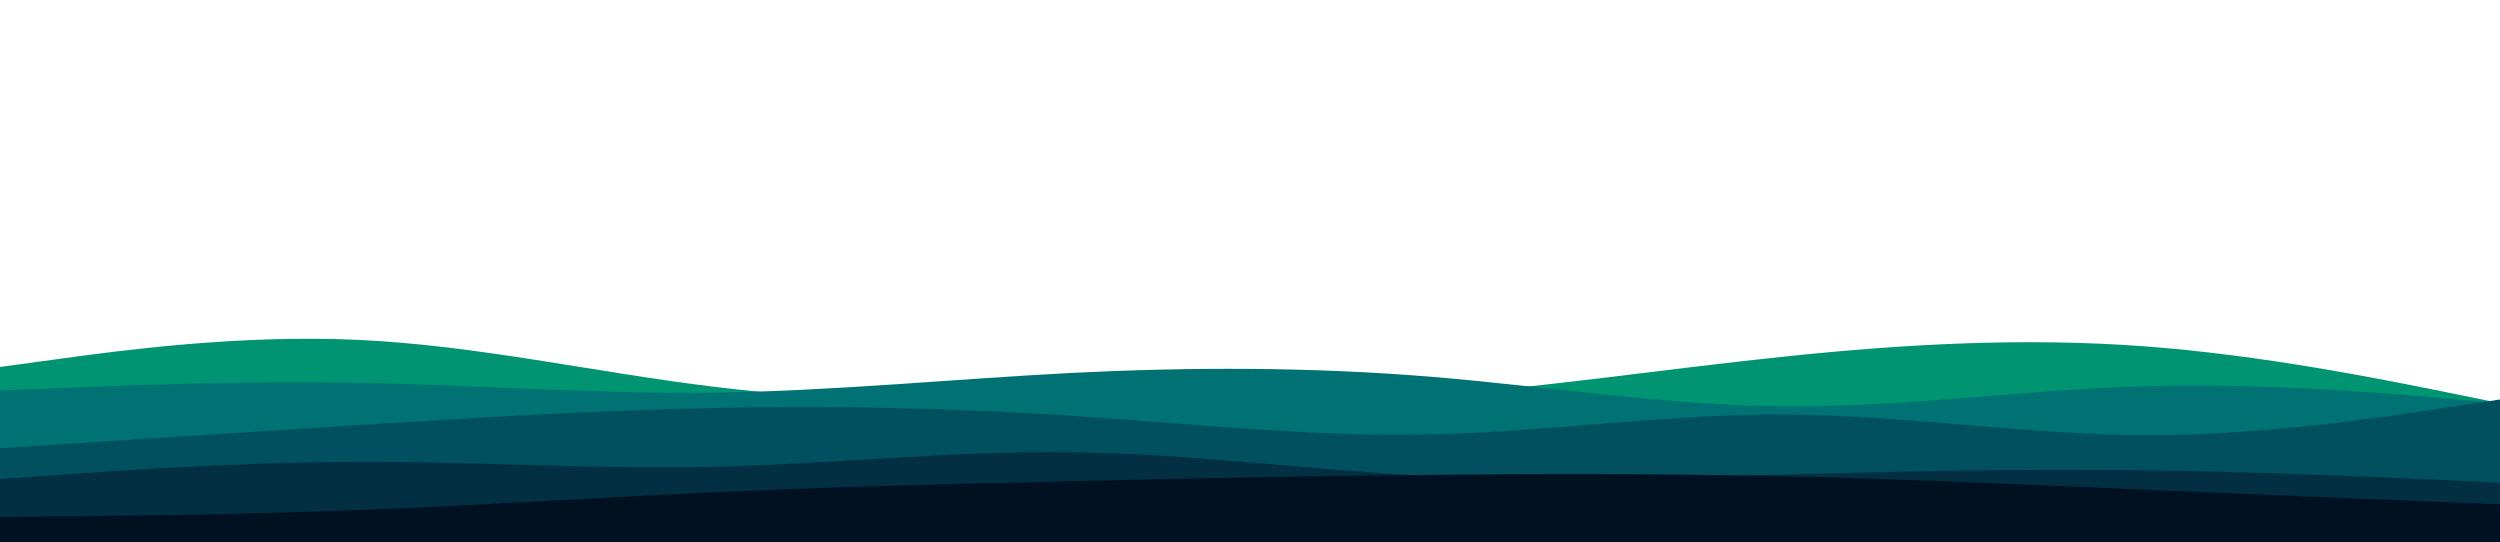 <svg id="visual" viewBox="0 0 1383 300" width="1383" height="300" xmlns="http://www.w3.org/2000/svg" xmlns:xlink="http://www.w3.org/1999/xlink" version="1.1"><path d="M0 203L33 198.5C66 194 132 185 197.8 188C263.7 191 329.3 206 395.2 214C461 222 527 223 592.8 223.5C658.7 224 724.3 224 790.2 219C856 214 922 204 987.8 197.2C1053.7 190.3 1119.3 186.7 1185.2 191.5C1251 196.3 1317 209.7 1350 216.3L1383 223L1383 301L1350 301C1317 301 1251 301 1185.2 301C1119.3 301 1053.7 301 987.8 301C922 301 856 301 790.2 301C724.3 301 658.7 301 592.8 301C527 301 461 301 395.2 301C329.3 301 263.7 301 197.8 301C132 301 66 301 33 301L0 301Z" fill="#009473"></path><path d="M0 216L33 214.7C66 213.3 132 210.7 197.8 211.8C263.7 213 329.3 218 395.2 217.2C461 216.3 527 209.7 592.8 206.3C658.7 203 724.3 203 790.2 208.3C856 213.7 922 224.3 987.8 224.8C1053.7 225.3 1119.3 215.7 1185.2 213.7C1251 211.7 1317 217.3 1350 220.2L1383 223L1383 301L1350 301C1317 301 1251 301 1185.2 301C1119.3 301 1053.7 301 987.8 301C922 301 856 301 790.2 301C724.3 301 658.7 301 592.8 301C527 301 461 301 395.2 301C329.3 301 263.7 301 197.8 301C132 301 66 301 33 301L0 301Z" fill="#007274"></path><path d="M0 248L33 245.8C66 243.7 132 239.3 197.8 235.2C263.7 231 329.3 227 395.2 225.7C461 224.3 527 225.7 592.8 230C658.7 234.3 724.3 241.7 790.2 240.3C856 239 922 229 987.8 229.3C1053.7 229.7 1119.3 240.3 1185.2 240.7C1251 241 1317 231 1350 226L1383 221L1383 301L1350 301C1317 301 1251 301 1185.2 301C1119.3 301 1053.7 301 987.8 301C922 301 856 301 790.2 301C724.3 301 658.7 301 592.8 301C527 301 461 301 395.2 301C329.3 301 263.7 301 197.8 301C132 301 66 301 33 301L0 301Z" fill="#005060"></path><path d="M0 265L33 262.7C66 260.3 132 255.7 197.8 255.5C263.7 255.3 329.3 259.7 395.2 258.2C461 256.7 527 249.3 592.8 250.2C658.7 251 724.3 260 790.2 263.3C856 266.7 922 264.3 987.8 262.5C1053.7 260.7 1119.3 259.3 1185.2 260.2C1251 261 1317 264 1350 265.5L1383 267L1383 301L1350 301C1317 301 1251 301 1185.2 301C1119.3 301 1053.7 301 987.8 301C922 301 856 301 790.2 301C724.3 301 658.7 301 592.8 301C527 301 461 301 395.2 301C329.3 301 263.7 301 197.8 301C132 301 66 301 33 301L0 301Z" fill="#022f42"></path><path d="M0 286L33 285.7C66 285.3 132 284.7 197.8 282.2C263.7 279.7 329.3 275.3 395.2 272.3C461 269.3 527 267.7 592.8 266.2C658.7 264.7 724.3 263.3 790.2 262.7C856 262 922 262 987.8 263.5C1053.7 265 1119.3 268 1185.2 270.8C1251 273.7 1317 276.3 1350 277.7L1383 279L1383 301L1350 301C1317 301 1251 301 1185.2 301C1119.3 301 1053.7 301 987.8 301C922 301 856 301 790.2 301C724.3 301 658.7 301 592.8 301C527 301 461 301 395.2 301C329.3 301 263.7 301 197.8 301C132 301 66 301 33 301L0 301Z" fill="#001122"></path></svg>